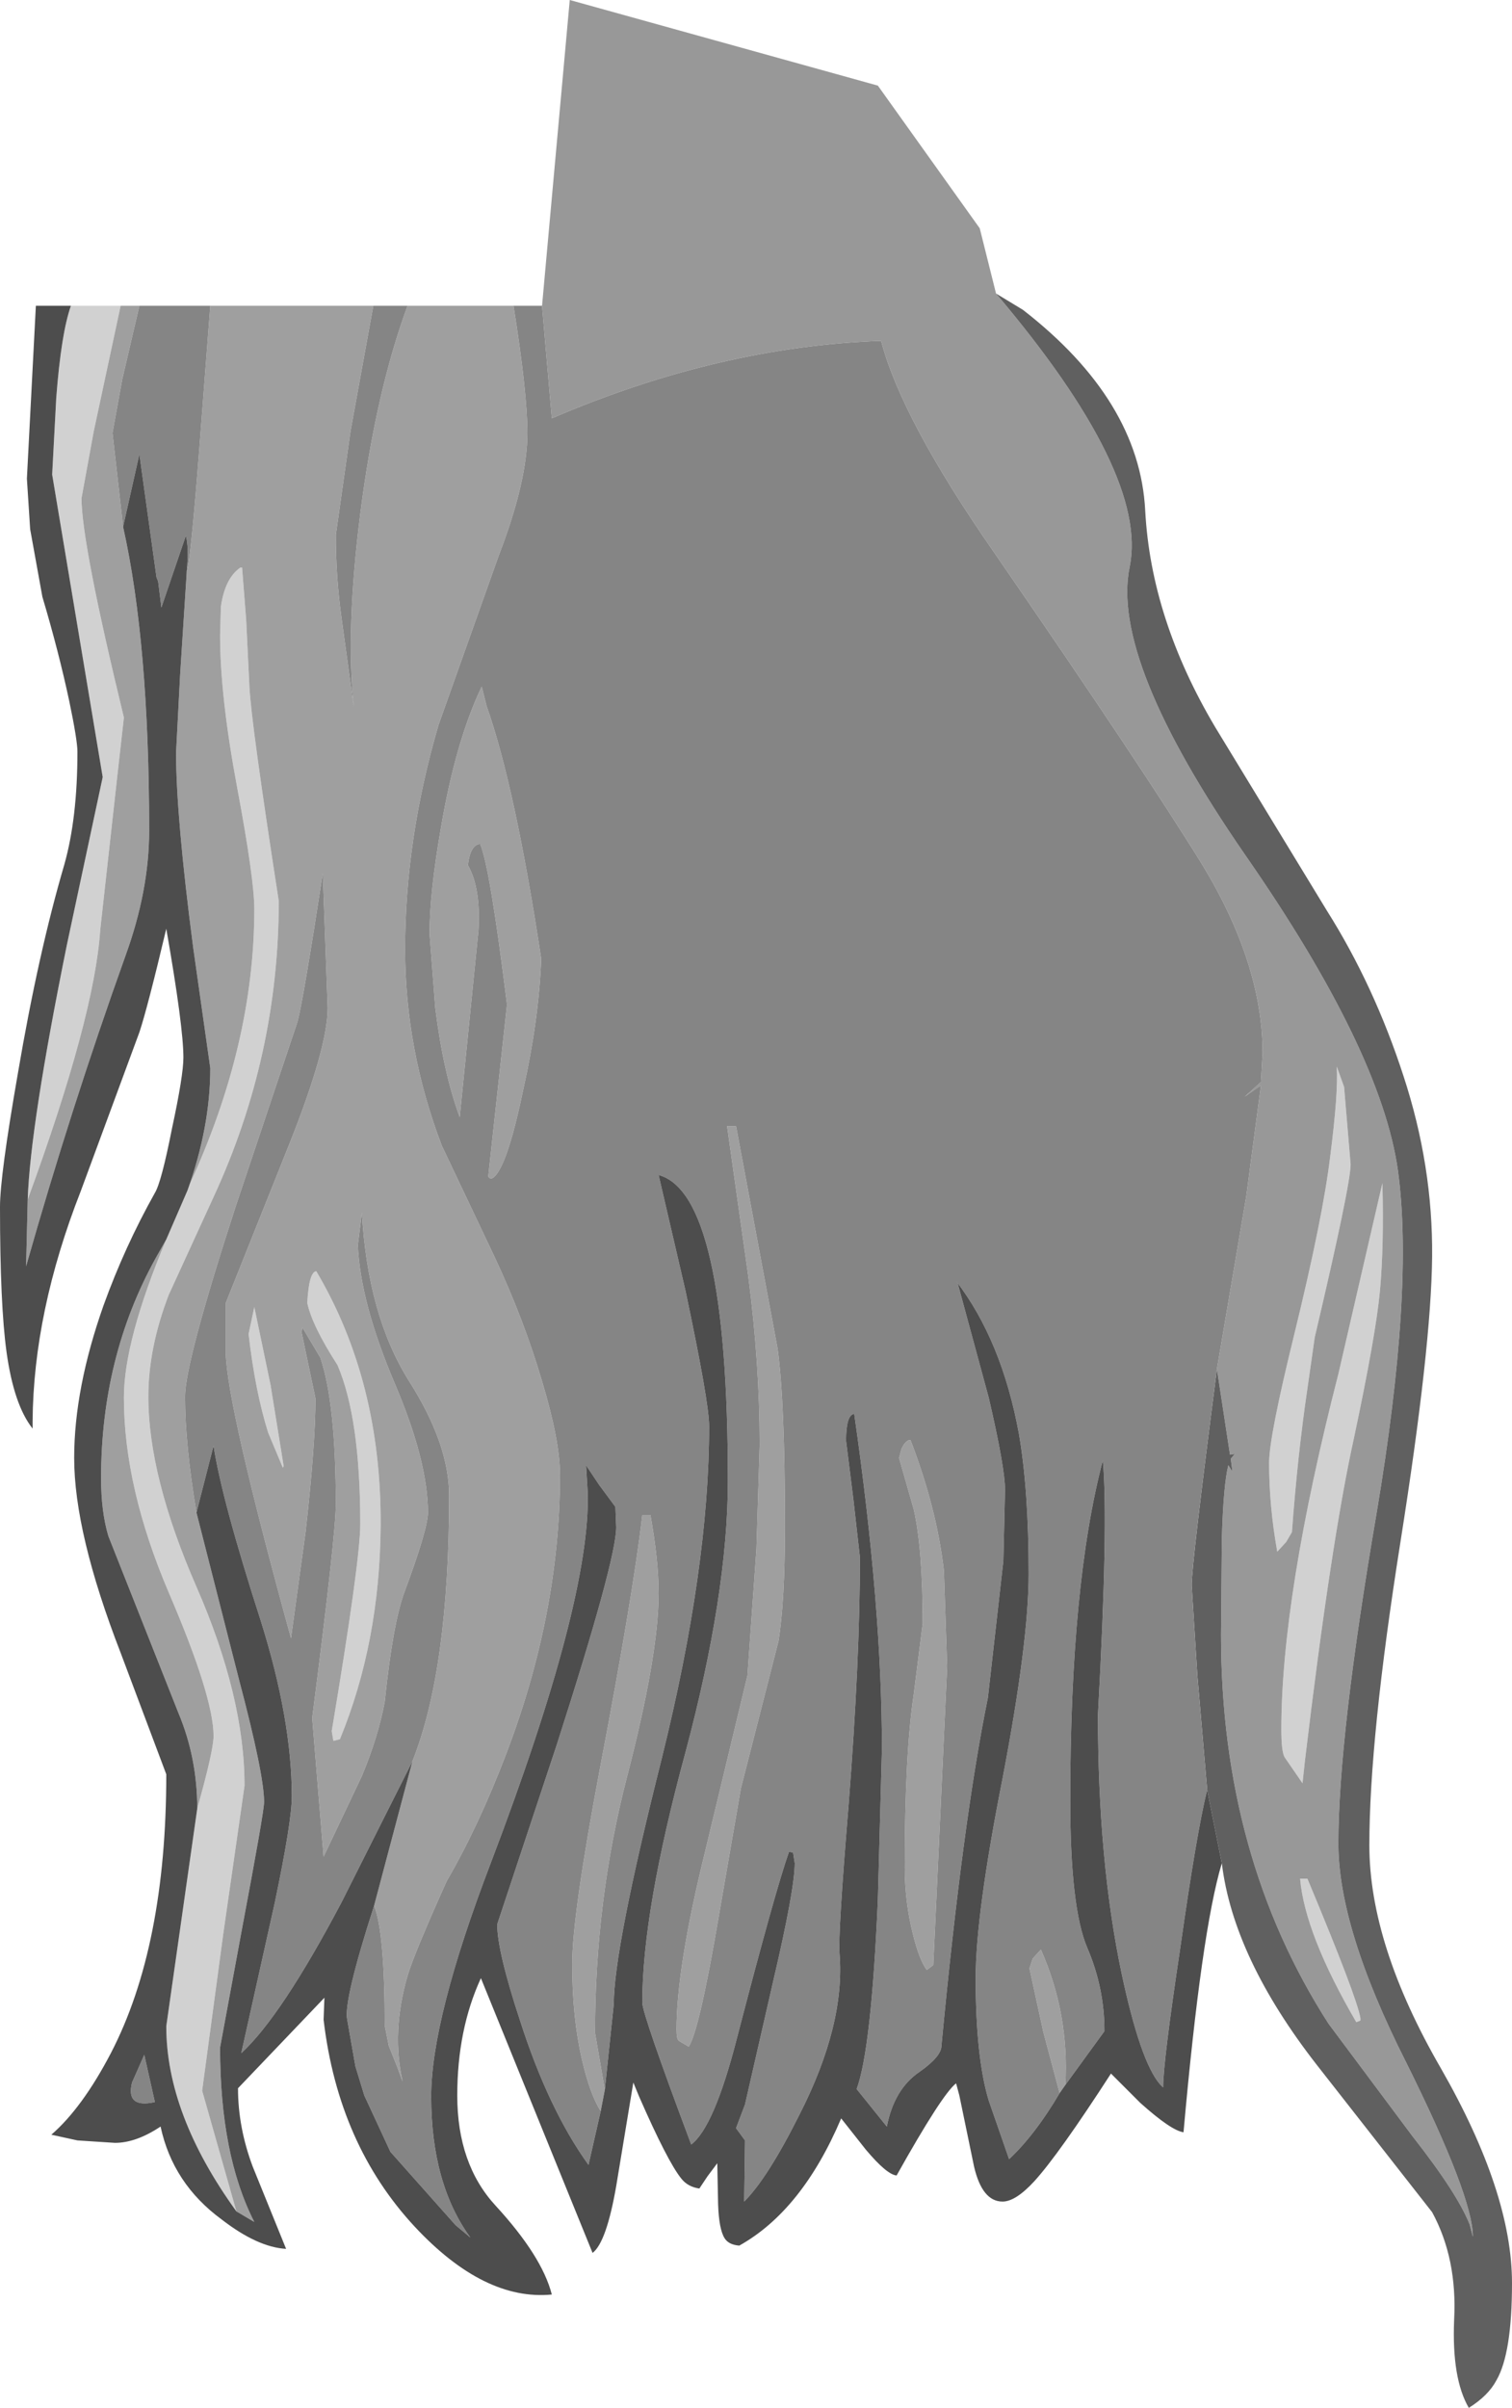 <?xml version="1.0" encoding="UTF-8" standalone="no"?>
<svg xmlns:ffdec="https://www.free-decompiler.com/flash" xmlns:xlink="http://www.w3.org/1999/xlink" ffdec:objectType="shape" height="147.65px" width="92.75px" xmlns="http://www.w3.org/2000/svg">
  <g transform="matrix(1.0, 0.0, 0.0, 1.0, 32.85, 43.65)">
    <path d="M-28.5 -24.9 L-25.45 -24.9 -27.1 -17.2 -27.85 -13.1 Q-27.85 -10.35 -25.25 0.35 L-25.65 3.9 -26.7 13.35 Q-27.05 18.7 -31.15 29.9 -31.0 25.4 -28.75 14.3 L-26.55 4.0 -29.65 -14.55 -29.4 -19.25 Q-29.1 -23.2 -28.5 -24.9 M49.6 23.0 L50.0 27.75 Q50.0 29.0 47.8 38.35 L47.35 41.5 Q46.75 45.55 46.4 50.3 L46.05 50.9 45.5 51.5 Q45.0 48.7 45.0 46.05 45.0 44.45 46.55 38.15 48.3 31.0 48.75 27.25 49.25 23.35 49.15 21.75 L49.6 23.0 M51.8 35.5 Q51.55 38.2 50.2 44.55 48.8 50.9 47.2 64.3 L47.05 65.7 45.95 64.1 Q45.75 63.75 45.75 62.4 45.75 54.25 49.25 40.6 L51.95 28.9 Q52.05 32.75 51.8 35.5 M47.35 71.55 Q50.4 78.85 50.6 80.1 L50.6 80.25 50.35 80.35 Q47.2 74.95 46.9 71.55 L47.35 71.55 M-21.35 29.35 L-21.25 29.05 Q-17.25 20.4 -17.25 12.1 -17.25 10.25 -18.3 4.65 -19.35 -0.95 -19.35 -4.7 L-19.3 -6.45 Q-19.05 -8.2 -18.1 -8.85 L-18.0 -8.85 -17.75 -5.65 -17.55 -1.55 Q-17.45 0.65 -15.75 11.6 -15.75 21.1 -19.75 29.75 L-22.5 35.75 Q-23.75 39.0 -23.75 42.0 -23.75 46.9 -20.8 53.65 -17.85 60.4 -17.85 65.85 L-19.15 74.9 -20.45 84.55 -18.35 91.95 Q-22.65 86.0 -22.65 80.6 L-20.75 67.25 Q-19.75 63.7 -19.75 62.8 -19.75 60.4 -22.5 54.0 -25.25 47.55 -25.25 42.05 -25.25 38.55 -22.65 32.35 L-21.35 29.35 M-12.0 63.0 L-12.4 63.1 -12.5 62.5 Q-10.75 52.05 -10.75 49.8 -10.75 43.3 -12.15 40.05 -13.7 37.65 -14.0 36.25 -13.9 34.35 -13.45 34.3 -9.45 41.05 -9.5 49.9 -9.55 57.05 -12.0 63.0 M-15.45 46.25 L-15.5 46.35 -16.4 44.2 Q-17.2 41.65 -17.6 38.15 L-17.25 36.5 -16.25 41.3 -15.45 46.25" fill="#d1d1d1" fill-rule="evenodd" stroke="none"/>
    <path d="M0.4 -24.9 L2.1 -43.65 21.0 -38.4 27.25 -29.65 28.25 -25.65 Q37.6 -14.6 36.45 -8.9 35.25 -3.2 43.55 8.8 51.85 20.75 52.9 28.1 53.9 35.4 51.6 49.1 49.25 62.8 49.25 69.4 49.25 74.6 53.4 82.8 57.5 91.05 57.5 93.5 L57.3 92.75 Q56.55 90.85 53.8 87.35 L48.65 80.45 Q42.05 70.2 42.05 56.6 L42.1 50.7 Q42.2 47.35 42.5 46.2 L42.75 46.6 42.65 45.8 42.9 45.5 42.6 45.55 41.8 40.3 43.6 29.7 44.5 22.9 43.5 23.6 44.5 22.7 44.6 20.9 Q44.6 15.5 40.95 9.45 37.25 3.45 28.15 -9.75 22.45 -17.95 21.2 -22.75 11.25 -22.4 1.0 -18.0 L0.4 -24.9 M51.8 35.5 Q52.05 32.75 51.95 28.9 L49.25 40.6 Q45.75 54.25 45.75 62.4 45.75 63.75 45.95 64.1 L47.05 65.7 47.2 64.3 Q48.8 50.9 50.2 44.55 51.55 38.2 51.8 35.5 M49.6 23.0 L49.15 21.75 Q49.25 23.35 48.75 27.25 48.3 31.0 46.55 38.15 45.0 44.45 45.0 46.05 45.0 48.7 45.5 51.5 L46.05 50.9 46.4 50.3 Q46.75 45.55 47.35 41.5 L47.8 38.35 Q50.0 29.0 50.0 27.75 L49.6 23.0 M47.35 71.55 L46.9 71.55 Q47.2 74.95 50.35 80.35 L50.6 80.25 50.6 80.1 Q50.4 78.85 47.35 71.55" fill="#989898" fill-rule="evenodd" stroke="none"/>
    <path d="M41.8 40.3 L42.6 45.55 42.9 45.5 42.65 45.8 42.75 46.6 42.5 46.2 Q42.2 47.35 42.1 50.7 L42.05 56.6 Q42.05 70.2 48.65 80.45 L53.8 87.35 Q56.55 90.85 57.3 92.75 L57.5 93.5 Q57.5 91.05 53.4 82.8 49.25 74.6 49.25 69.4 49.25 62.8 51.6 49.1 53.9 35.4 52.9 28.1 51.85 20.75 43.55 8.8 35.25 -3.2 36.45 -8.9 37.6 -14.6 28.25 -25.65 L29.9 -24.65 Q37.05 -19.1 37.4 -12.35 37.75 -5.7 41.7 0.95 L48.55 12.2 Q51.45 16.8 53.25 22.35 55.05 27.85 55.0 33.4 54.95 38.95 53.05 50.95 51.15 62.95 51.15 69.5 51.15 75.6 55.55 83.2 59.9 90.8 59.9 96.35 59.9 100.65 58.95 102.3 58.45 103.25 57.25 104.0 56.2 102.2 56.35 98.6 56.55 94.85 55.0 92.0 L47.95 83.0 Q42.8 76.4 42.1 70.6 L41.2 66.1 40.6 59.1 40.25 53.55 Q40.25 52.25 41.8 40.3" fill="#606060" fill-rule="evenodd" stroke="none"/>
    <path d="M-25.45 -24.9 L-24.3 -24.9 -25.35 -20.4 -25.95 -17.1 -25.3 -11.35 Q-23.7 -4.2 -23.7 7.3 -23.7 10.95 -25.15 14.95 -28.5 24.3 -31.25 34.0 L-31.15 29.9 Q-27.05 18.7 -26.7 13.35 L-25.65 3.9 -25.25 0.35 Q-27.85 -10.35 -27.85 -13.1 L-27.1 -17.2 -25.45 -24.9 M-19.95 -24.9 L-9.95 -24.9 -11.35 -17.2 -12.25 -10.85 Q-12.25 -8.25 -11.9 -5.75 L-11.15 -0.3 Q-11.65 -5.05 -10.75 -12.15 -9.8 -19.6 -7.85 -24.9 L-1.35 -24.9 Q-0.5 -19.55 -0.5 -17.1 -0.5 -14.15 -2.25 -9.6 L-5.95 0.8 Q-8.0 7.8 -8.0 14.55 -8.0 20.7 -5.75 26.6 L-2.5 33.45 Q-0.7 37.3 0.4 41.05 1.5 44.7 1.5 46.8 1.5 55.25 -1.8 63.9 -3.5 68.35 -5.45 71.7 -7.45 76.15 -7.85 77.5 -8.85 80.95 -8.15 84.0 L-8.5 83.05 -9.0 81.8 -9.25 80.55 Q-9.25 74.85 -9.9 73.2 L-7.55 64.35 Q-5.3 58.7 -5.3 48.05 -5.3 44.9 -7.75 41.05 -10.3 37.0 -10.65 30.7 L-10.9 32.7 Q-10.75 36.2 -8.65 41.15 -6.6 45.95 -6.6 49.1 -6.6 50.1 -8.05 54.0 -8.75 55.9 -9.25 60.7 -9.65 62.85 -10.65 65.25 L-13.0 70.2 -13.7 61.7 Q-12.25 50.45 -12.25 48.6 -12.25 42.4 -13.2 39.6 L-14.3 37.75 -14.35 38.05 -13.5 42.1 Q-13.5 44.9 -14.1 50.25 L-15.0 56.8 Q-18.95 42.45 -19.0 39.3 L-19.0 36.25 -15.1 26.5 Q-12.75 20.6 -12.75 18.15 L-13.05 9.9 Q-14.25 17.7 -14.6 19.0 L-18.4 30.35 Q-21.5 39.9 -21.5 42.0 -21.5 44.9 -20.8 49.1 L-18.2 59.3 Q-16.65 65.15 -16.65 66.85 -16.65 67.45 -18.0 74.6 L-19.35 81.9 Q-19.35 88.5 -17.25 92.6 L-18.35 91.95 -20.45 84.55 -19.15 74.9 -17.85 65.85 Q-17.85 60.4 -20.8 53.65 -23.75 46.9 -23.75 42.0 -23.75 39.0 -22.5 35.75 L-19.75 29.75 Q-15.75 21.1 -15.75 11.6 -17.45 0.65 -17.55 -1.55 L-17.75 -5.65 -18.0 -8.85 -18.1 -8.85 Q-19.05 -8.2 -19.3 -6.45 L-19.35 -4.7 Q-19.35 -0.95 -18.3 4.65 -17.25 10.25 -17.25 12.1 -17.25 20.4 -21.25 29.05 L-21.35 29.35 Q-19.95 25.45 -19.95 21.85 L-21.0 14.45 Q-22.05 6.4 -22.05 2.5 L-21.8 -2.3 -21.4 -8.5 -21.4 -8.55 Q-21.15 -9.35 -20.65 -15.8 L-19.95 -24.9 M12.3 25.4 L14.85 39.05 Q15.3 42.35 15.3 49.95 15.3 54.55 14.9 57.0 L12.6 66.0 11.25 73.8 Q10.05 80.85 9.4 81.85 L8.8 81.5 Q8.65 81.4 8.65 80.8 8.65 77.0 10.4 69.9 L13.0 59.1 13.55 51.35 13.75 44.95 Q13.75 39.95 13.05 34.6 L11.75 25.4 12.3 25.4 M32.15 84.7 L31.15 80.95 30.3 77.05 30.5 76.45 31.0 75.9 Q32.75 79.85 32.5 84.2 L32.15 84.7 M4.0 85.8 Q3.35 84.8 2.85 82.65 2.25 80.05 2.25 76.8 2.25 73.8 3.95 64.8 6.0 54.05 6.55 49.25 L7.05 49.25 Q7.55 52.05 7.55 54.05 7.55 57.85 5.6 65.35 3.65 72.9 3.65 81.0 L4.25 84.5 4.0 85.8 M23.0 44.65 Q24.6 48.8 25.05 52.65 L25.25 58.55 24.4 76.85 24.0 77.15 Q23.55 76.55 23.15 74.95 22.65 72.95 22.65 70.85 22.65 63.9 23.2 60.25 L23.75 55.9 Q23.75 51.3 23.2 48.9 L22.3 45.75 22.45 45.2 Q22.7 44.65 23.0 44.65 M-3.0 -0.35 Q-1.25 4.6 0.35 15.15 0.2 18.9 -0.75 23.15 -1.6 27.25 -2.35 28.3 -2.7 28.8 -2.9 28.5 L-1.75 17.95 Q-2.8 9.45 -3.4 8.1 -4.0 8.15 -4.15 9.4 -3.35 10.8 -3.5 13.4 L-4.65 24.85 Q-5.65 22.15 -6.15 18.15 L-6.5 13.6 Q-6.5 11.1 -5.8 7.1 -4.9 1.8 -3.3 -1.55 L-3.0 -0.35 M-20.75 67.25 Q-20.75 64.15 -21.9 61.4 L-26.2 50.55 Q-26.65 49.05 -26.65 47.0 -26.65 39.55 -23.3 33.5 L-22.65 32.35 Q-25.25 38.55 -25.25 42.05 -25.25 47.55 -22.5 54.0 -19.75 60.4 -19.75 62.8 -19.75 63.7 -20.75 67.25 M-15.45 46.25 L-16.25 41.3 -17.25 36.5 -17.6 38.15 Q-17.2 41.65 -16.4 44.2 L-15.5 46.35 -15.45 46.25 M-12.0 63.0 Q-9.55 57.05 -9.5 49.9 -9.45 41.05 -13.45 34.3 -13.9 34.35 -14.0 36.25 -13.7 37.65 -12.15 40.05 -10.75 43.3 -10.75 49.8 -10.75 52.05 -12.5 62.5 L-12.4 63.1 -12.0 63.0" fill="#9f9f9f" fill-rule="evenodd" stroke="none"/>
    <path d="M0.4 -24.9 L1.0 -18.0 Q11.25 -22.4 21.2 -22.75 22.45 -17.95 28.15 -9.75 37.25 3.45 40.95 9.45 44.6 15.5 44.6 20.9 L44.5 22.7 43.5 23.6 44.5 22.9 43.6 29.7 41.8 40.3 Q40.25 52.25 40.25 53.55 L40.6 59.1 41.2 66.1 Q40.55 68.75 39.55 75.8 38.5 82.8 38.5 84.35 L38.3 84.15 Q37.1 82.75 35.95 77.35 34.5 70.45 34.5 61.5 35.15 49.7 34.8 45.9 32.8 53.5 32.8 66.75 32.8 73.35 33.85 75.8 34.9 78.25 34.9 80.9 L32.5 84.2 Q32.75 79.85 31.0 75.9 L30.5 76.45 30.3 77.05 31.15 80.95 32.15 84.7 Q30.65 87.25 29.05 88.75 L27.8 85.15 Q27.0 82.5 27.0 77.65 27.0 73.75 28.65 65.4 30.25 57.05 30.25 52.85 30.25 47.7 29.65 44.25 28.6 38.55 25.8 34.9 L25.9 35.05 27.8 42.05 Q28.8 46.35 28.8 47.7 L28.7 52.05 27.75 60.45 Q26.2 68.05 24.9 81.8 24.9 82.45 23.55 83.4 22.0 84.45 21.55 86.75 L19.7 84.45 Q20.6 82.0 21.0 72.85 L21.25 63.6 Q21.25 54.85 19.55 43.05 19.05 43.1 19.05 44.7 L19.5 48.3 19.9 51.85 Q19.9 58.15 19.2 67.1 18.55 74.95 18.65 76.15 19.0 80.5 16.2 86.0 14.25 89.9 12.8 91.35 L12.85 87.6 12.3 86.85 12.85 85.4 14.6 77.75 Q15.9 72.2 15.9 70.6 L15.8 69.95 15.55 69.9 Q14.7 72.3 12.35 81.35 10.95 86.8 9.55 87.85 6.55 79.85 6.55 79.15 6.55 73.55 9.2 63.8 11.8 54.05 11.8 47.15 11.8 29.55 7.55 28.4 L9.2 35.5 Q10.65 42.35 10.65 43.8 10.65 52.45 7.75 64.15 4.8 75.85 4.8 79.25 L4.25 84.5 3.65 81.0 Q3.65 72.9 5.6 65.35 7.55 57.85 7.55 54.05 7.55 52.05 7.05 49.25 L6.55 49.25 Q6.0 54.05 3.95 64.8 2.25 73.8 2.25 76.8 2.25 80.05 2.85 82.65 3.35 84.8 4.0 85.8 L3.25 89.1 Q0.8 85.7 -0.95 80.25 -2.35 76.0 -2.35 74.35 L1.3 63.35 Q4.95 52.0 4.95 50.0 L4.9 48.75 3.9 47.4 3.1 46.2 3.2 47.85 Q3.4 54.45 -2.75 70.6 -6.4 80.15 -6.4 84.9 -6.4 90.25 -4.0 93.55 L-4.9 92.8 -8.9 88.3 -10.5 84.85 -11.05 83.05 -11.55 80.2 Q-11.8 79.1 -9.9 73.2 -9.25 74.85 -9.25 80.55 L-9.0 81.8 -8.5 83.05 -8.15 84.0 Q-8.85 80.95 -7.85 77.5 -7.45 76.15 -5.45 71.7 -3.5 68.35 -1.8 63.9 1.5 55.25 1.5 46.8 1.5 44.7 0.4 41.05 -0.7 37.3 -2.5 33.45 L-5.75 26.6 Q-8.0 20.7 -8.0 14.55 -8.0 7.8 -5.95 0.8 L-2.25 -9.6 Q-0.5 -14.15 -0.5 -17.1 -0.5 -19.55 -1.35 -24.9 L0.4 -24.9 M-24.3 -24.9 L-19.95 -24.9 -20.65 -15.8 Q-21.15 -9.35 -21.4 -8.55 -21.25 -10.1 -21.45 -10.8 L-22.95 -6.4 -23.15 -8.0 -23.25 -8.25 -24.3 -15.8 -25.3 -11.35 -25.95 -17.1 -25.35 -20.4 -24.3 -24.9 M-9.95 -24.9 L-7.85 -24.9 Q-9.8 -19.6 -10.75 -12.15 -11.65 -5.05 -11.15 -0.3 L-11.9 -5.75 Q-12.25 -8.25 -12.25 -10.85 L-11.35 -17.2 -9.95 -24.9 M12.3 25.4 L11.75 25.4 13.05 34.6 Q13.75 39.95 13.75 44.95 L13.55 51.35 13.0 59.1 10.4 69.9 Q8.65 77.0 8.65 80.8 8.65 81.4 8.8 81.5 L9.4 81.85 Q10.05 80.85 11.25 73.8 L12.6 66.0 14.9 57.0 Q15.3 54.55 15.3 49.95 15.3 42.35 14.85 39.05 L12.3 25.4 M23.0 44.65 Q22.7 44.65 22.45 45.2 L22.3 45.75 23.2 48.9 Q23.75 51.3 23.75 55.9 L23.2 60.25 Q22.65 63.9 22.65 70.85 22.65 72.95 23.15 74.95 23.55 76.55 24.0 77.15 L24.4 76.85 25.25 58.55 25.05 52.65 Q24.6 48.8 23.0 44.65 M-20.8 49.1 Q-21.5 44.9 -21.5 42.0 -21.5 39.9 -18.4 30.35 L-14.6 19.0 Q-14.25 17.7 -13.05 9.9 L-12.75 18.15 Q-12.75 20.6 -15.1 26.5 L-19.0 36.25 -19.0 39.3 Q-18.95 42.45 -15.0 56.8 L-14.1 50.25 Q-13.5 44.9 -13.5 42.1 L-14.35 38.05 -14.3 37.75 -13.2 39.6 Q-12.25 42.4 -12.25 48.6 -12.25 50.45 -13.7 61.7 L-13.0 70.2 -10.65 65.25 Q-9.65 62.85 -9.25 60.7 -8.75 55.9 -8.05 54.0 -6.6 50.1 -6.6 49.1 -6.6 45.95 -8.65 41.15 -10.75 36.2 -10.9 32.7 L-10.65 30.7 Q-10.3 37.0 -7.75 41.05 -5.3 44.9 -5.3 48.05 -5.3 58.7 -7.55 64.35 L-11.9 73.0 Q-15.6 80.0 -18.05 82.25 L-16.0 73.05 Q-14.95 68.05 -14.95 66.5 -14.95 61.8 -16.85 55.75 -19.25 48.3 -19.75 45.0 L-20.8 49.1 M-3.0 -0.35 L-3.3 -1.55 Q-4.9 1.8 -5.8 7.1 -6.5 11.1 -6.5 13.6 L-6.15 18.15 Q-5.65 22.15 -4.65 24.85 L-3.5 13.4 Q-3.35 10.8 -4.15 9.4 -4.0 8.15 -3.4 8.1 -2.8 9.45 -1.75 17.95 L-2.9 28.5 Q-2.7 28.8 -2.35 28.3 -1.6 27.25 -0.75 23.15 0.2 18.9 0.35 15.15 -1.25 4.6 -3.0 -0.35 M-23.35 85.25 Q-25.15 85.65 -24.75 84.05 L-24.0 82.35 -23.35 85.25" fill="#858585" fill-rule="evenodd" stroke="none"/>
    <path d="M42.1 70.6 Q40.85 74.75 39.75 87.1 39.0 87.0 37.1 85.3 L35.3 83.5 Q32.1 88.45 30.6 90.1 29.45 91.35 28.65 91.35 27.4 91.35 26.9 89.2 L26.0 84.85 25.8 84.1 Q24.95 84.75 22.15 89.75 21.55 89.7 20.25 88.15 L18.75 86.25 Q16.35 91.9 12.5 94.05 11.85 94.0 11.6 93.6 11.25 93.05 11.2 91.5 L11.15 89.0 10.55 89.8 10.05 90.55 Q9.35 90.45 8.95 89.95 8.1 88.9 6.35 84.9 L6.0 84.05 4.95 90.4 Q4.35 93.85 3.5 94.5 L-3.35 77.65 Q-4.8 80.8 -4.8 84.85 -4.8 89.05 -2.45 91.6 0.4 94.7 1.0 97.05 -3.15 97.45 -7.4 92.9 -12.1 87.85 -13.0 80.2 L-12.95 78.85 -18.25 84.4 Q-18.25 86.8 -17.35 89.2 L-15.3 94.25 Q-17.05 94.15 -19.25 92.45 -22.25 90.25 -23.0 86.75 -24.5 87.75 -25.8 87.75 L-28.1 87.6 -29.7 87.25 Q-27.8 85.6 -26.05 82.25 -22.65 75.7 -22.65 65.15 L-25.45 57.7 Q-28.3 50.35 -28.3 45.75 -28.3 41.5 -26.5 36.4 -25.2 32.8 -23.35 29.5 -22.95 28.85 -22.3 25.55 -21.6 22.3 -21.6 21.2 -21.6 19.3 -22.65 13.3 -23.8 18.15 -24.3 19.65 L-27.9 29.4 Q-30.8 36.8 -30.85 43.5 L-30.85 43.95 Q-32.0 42.5 -32.45 39.25 -32.85 36.35 -32.85 30.35 -32.85 28.45 -31.75 22.15 -30.5 14.8 -28.9 9.35 -28.1 6.5 -28.1 2.45 -28.1 1.75 -28.6 -0.65 -29.25 -3.7 -30.25 -7.05 L-31.0 -11.2 -31.2 -14.3 -30.65 -24.9 -28.5 -24.9 Q-29.1 -23.2 -29.4 -19.25 L-29.65 -14.55 -26.55 4.0 -28.75 14.3 Q-31.0 25.4 -31.15 29.9 L-31.25 34.0 Q-28.5 24.3 -25.15 14.95 -23.7 10.95 -23.7 7.3 -23.7 -4.2 -25.3 -11.35 L-24.3 -15.8 -23.25 -8.25 -23.15 -8.0 -22.95 -6.4 -21.45 -10.8 Q-21.25 -10.1 -21.4 -8.55 L-21.4 -8.5 -21.8 -2.3 -22.05 2.5 Q-22.05 6.4 -21.0 14.45 L-19.95 21.85 Q-19.95 25.45 -21.35 29.35 L-22.65 32.35 -23.3 33.5 Q-26.65 39.55 -26.65 47.0 -26.65 49.05 -26.2 50.55 L-21.9 61.4 Q-20.75 64.15 -20.75 67.25 L-22.65 80.6 Q-22.65 86.0 -18.35 91.95 L-17.25 92.6 Q-19.35 88.5 -19.35 81.9 L-18.0 74.6 Q-16.65 67.45 -16.65 66.85 -16.65 65.15 -18.2 59.3 L-20.8 49.1 -19.75 45.0 Q-19.25 48.3 -16.85 55.75 -14.95 61.8 -14.95 66.5 -14.95 68.05 -16.0 73.05 L-18.05 82.25 Q-15.6 80.0 -11.9 73.0 L-7.55 64.35 -9.9 73.2 Q-11.8 79.1 -11.55 80.2 L-11.05 83.05 -10.5 84.85 -8.9 88.3 -4.9 92.8 -4.0 93.55 Q-6.4 90.25 -6.4 84.9 -6.4 80.15 -2.75 70.6 3.4 54.45 3.2 47.85 L3.1 46.2 3.9 47.4 4.9 48.75 4.95 50.0 Q4.95 52.0 1.3 63.35 L-2.35 74.35 Q-2.35 76.0 -0.95 80.25 0.8 85.7 3.25 89.1 L4.0 85.8 4.25 84.5 4.8 79.25 Q4.8 75.85 7.75 64.15 10.65 52.45 10.65 43.8 10.65 42.35 9.2 35.5 L7.55 28.4 Q11.8 29.55 11.8 47.15 11.8 54.05 9.2 63.8 6.55 73.55 6.55 79.15 6.55 79.85 9.55 87.85 10.95 86.8 12.35 81.35 14.7 72.3 15.55 69.9 L15.8 69.95 15.9 70.6 Q15.9 72.2 14.6 77.75 L12.85 85.4 12.3 86.85 12.85 87.6 12.8 91.35 Q14.25 89.9 16.2 86.0 19.0 80.5 18.65 76.15 18.55 74.95 19.2 67.1 19.9 58.15 19.9 51.85 L19.5 48.3 19.05 44.7 Q19.05 43.1 19.55 43.05 21.25 54.85 21.25 63.6 L21.0 72.85 Q20.6 82.0 19.7 84.45 L21.55 86.75 Q22.0 84.45 23.55 83.4 24.9 82.45 24.9 81.8 26.2 68.05 27.75 60.45 L28.7 52.05 28.8 47.7 Q28.8 46.35 27.8 42.05 L25.9 35.05 25.8 34.9 Q28.6 38.55 29.65 44.25 30.25 47.7 30.25 52.85 30.25 57.05 28.65 65.4 27.0 73.75 27.0 77.65 27.0 82.5 27.8 85.15 L29.05 88.75 Q30.65 87.25 32.15 84.7 L32.5 84.2 34.9 80.9 Q34.9 78.25 33.85 75.8 32.8 73.35 32.8 66.75 32.8 53.5 34.8 45.9 35.15 49.7 34.5 61.5 34.5 70.45 35.95 77.35 37.1 82.75 38.3 84.15 L38.5 84.35 Q38.5 82.8 39.55 75.8 40.55 68.75 41.2 66.1 L42.1 70.6 M-23.35 85.25 L-24.0 82.35 -24.75 84.05 Q-25.15 85.65 -23.35 85.25" fill="#4d4d4d" fill-rule="evenodd" stroke="none"/>
  </g>
</svg>
